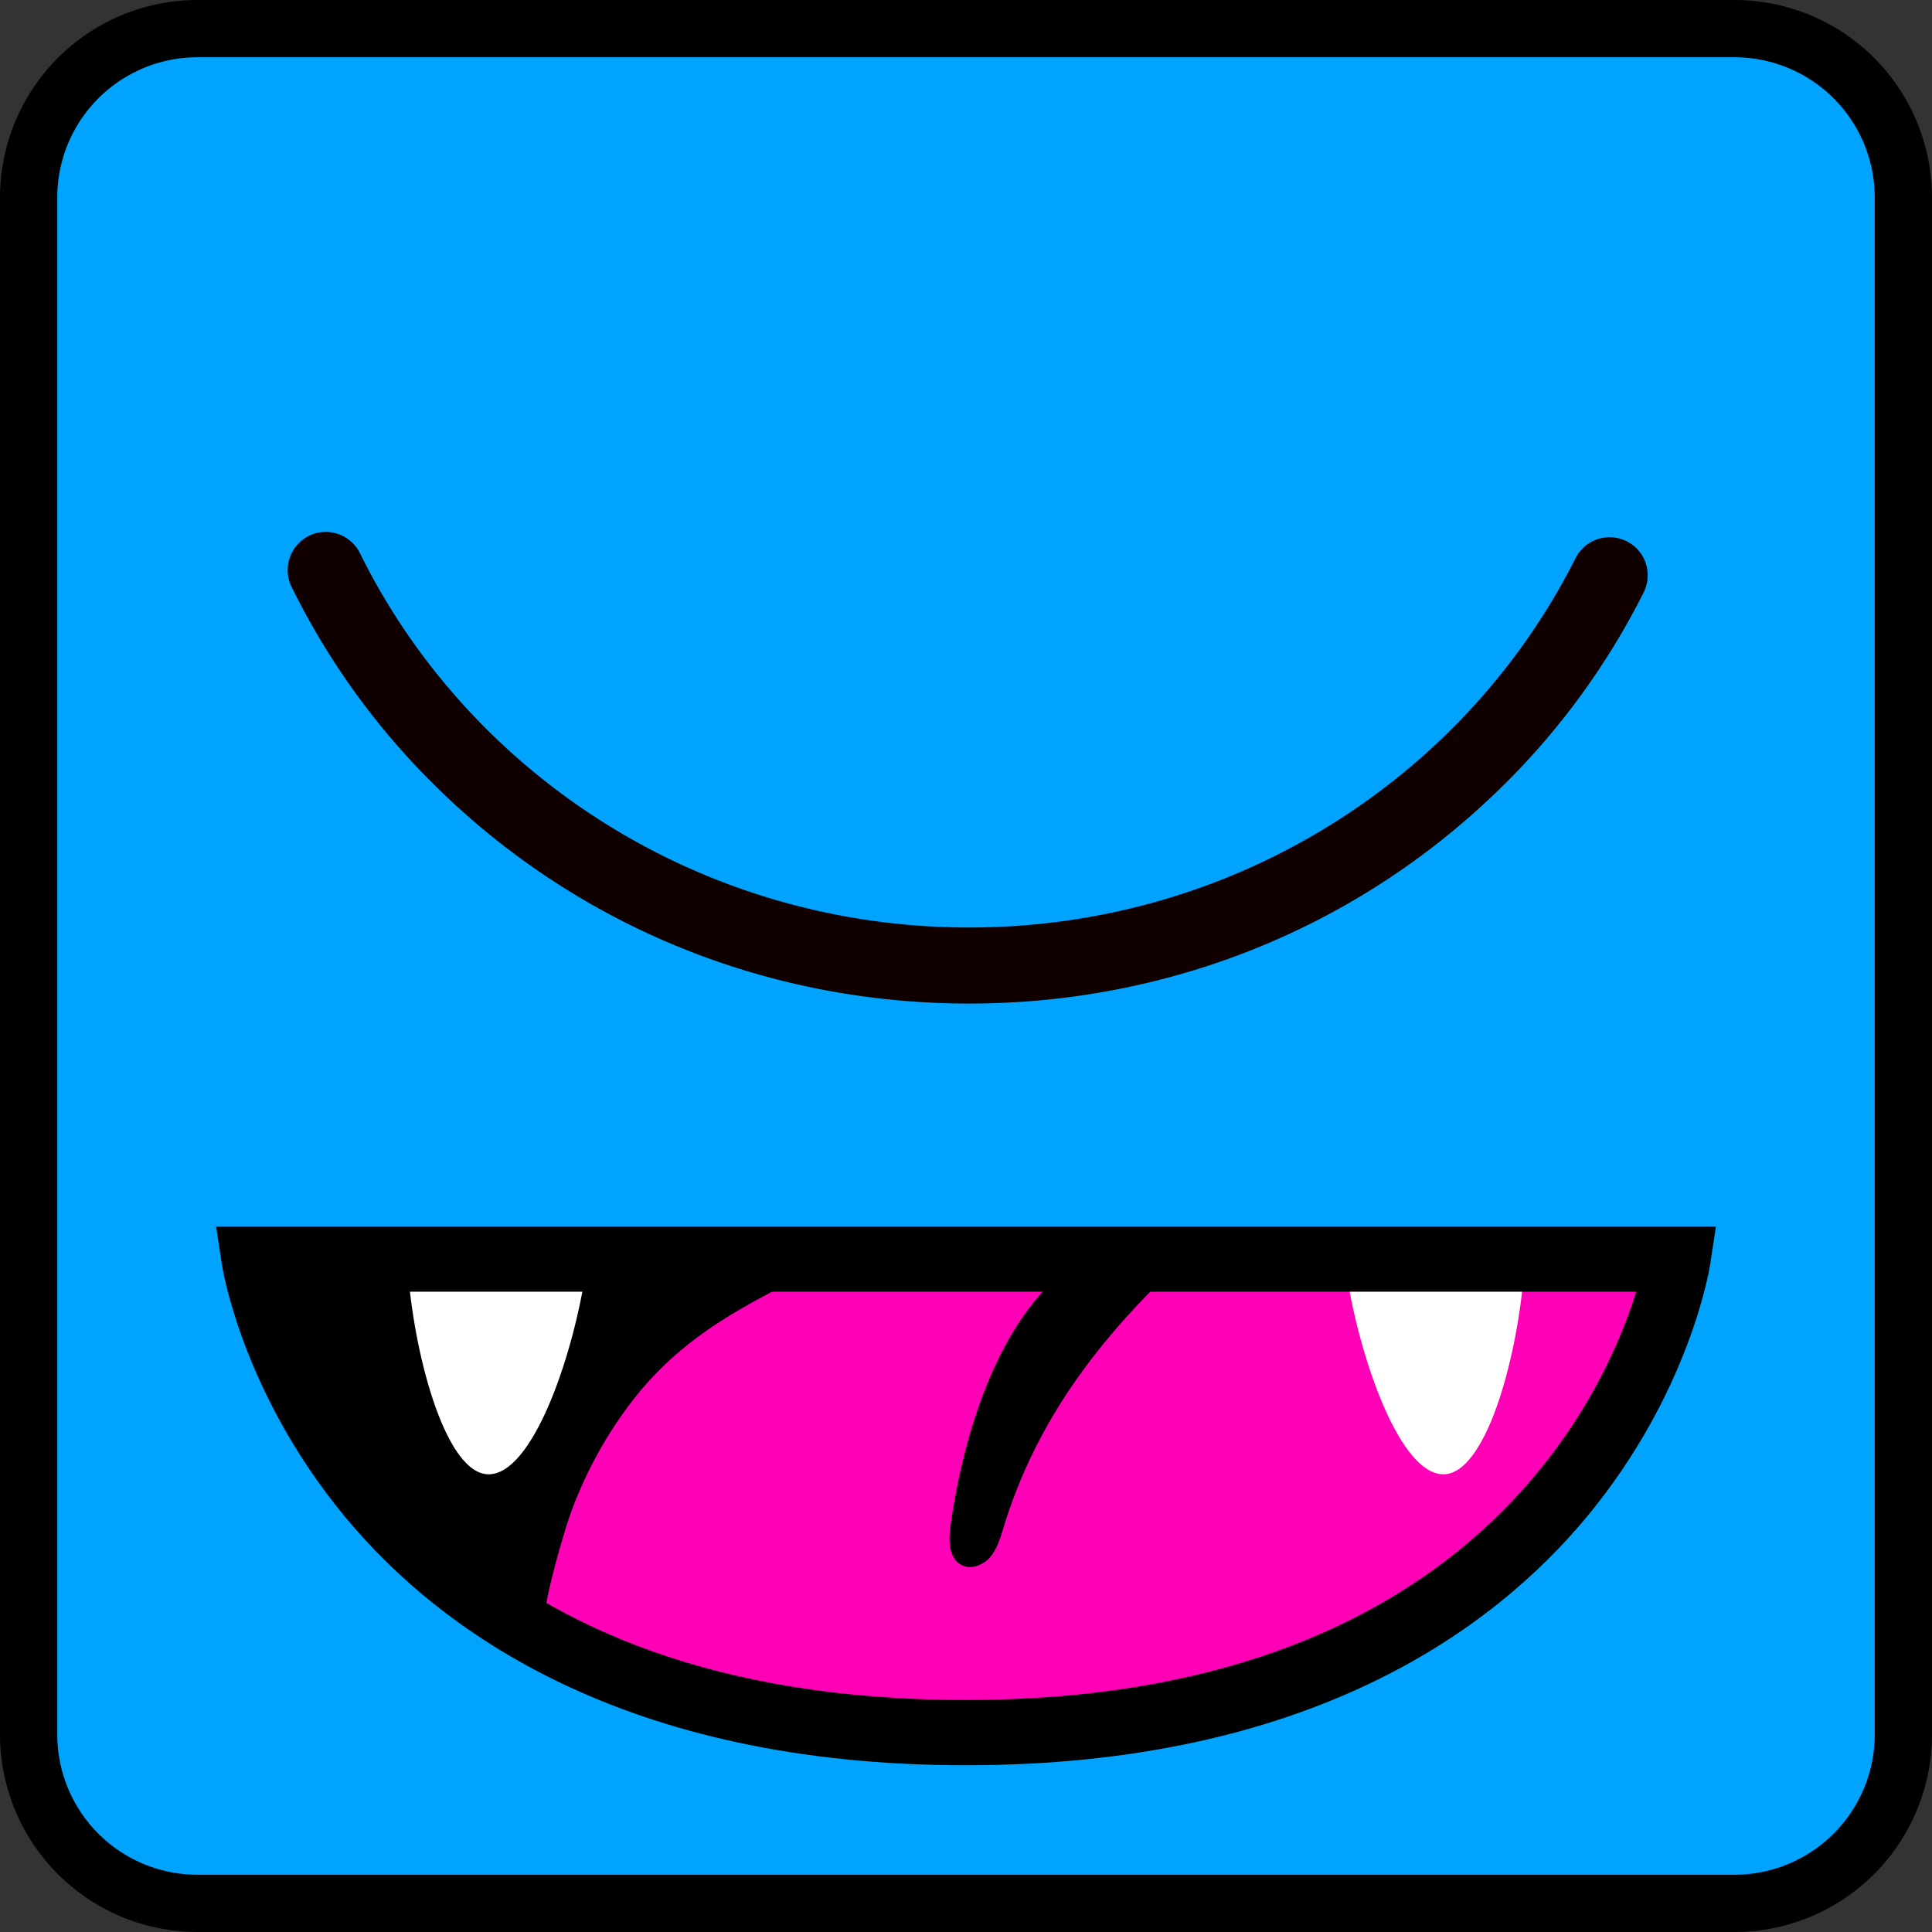 <svg id="_2_copy" data-name="2 copy" xmlns="http://www.w3.org/2000/svg" viewBox="0 0 1024 1024"><rect x="0" y="0" width="1024" height="1024" fill="#333333" stroke="none"/><defs><style>.cls-1{fill:#00a4ff;}.cls-2{fill:#ff00b7;}.cls-3{fill:#fff;}.cls-4{fill:#100000;}</style></defs><title>Podfriend_logo_sleep</title><rect class="cls-1" x="15.17" y="15.17" width="993.65" height="993.65" rx="89.46"/><path d="M919.36,1024H104.63A104.75,104.75,0,0,1,0,919.36V104.63A104.75,104.75,0,0,1,104.63,0H919.36A104.75,104.75,0,0,1,1024,104.63V919.36A104.76,104.76,0,0,1,919.36,1024ZM104.63,30.35a74.36,74.36,0,0,0-74.28,74.28V919.36a74.36,74.36,0,0,0,74.28,74.29H919.36a74.37,74.37,0,0,0,74.29-74.29V104.63a74.36,74.36,0,0,0-74.29-74.28Z"/><path class="cls-2" d="M134.64,667.38h754.7s-38.42,251-377.47,251S134.64,667.38,134.64,667.38Z"/><path d="M289.69,868.65c-77.1-36.41-135.3-110.49-152.41-194Q224.06,669.9,311,668.2c40.76-.79,90.81-8.94,130.62-.15-41,21.14-77.73,36.79-107,75.13A220.24,220.24,0,0,0,302,803.41C299.47,810.41,282.63,865.32,289.69,868.65Z"/><path d="M503.72,809.14c-1,7.51-.82,17,6,20.4,5.06,2.56,11.49,0,15.17-4.35s5.28-10,6.95-15.41c17.54-57.86,52.67-102.94,96.5-143.15-25.83,2.53-58.54-1.78-77.23,19.69C523.4,718.1,509.34,768.32,503.72,809.14Z"/><path class="cls-3" d="M259,781.41c22.81,0,43.85-59.69,51.08-104.95H216.47C220.28,721.35,236.78,781.41,259,781.41Z"/><path class="cls-3" d="M765,781.41c22.3,0,38.77-60.06,42.54-104.95H713.9C721.16,721.72,742.23,781.41,765,781.41Z"/><path d="M511.87,935.62C330,935.62,232.55,864,182.81,803.88,128.45,738.2,118,672.73,117.56,670l-3-19.87H909.46l-3,19.88c-.43,2.76-11,68.23-65.37,133.89C791.26,864,693.72,935.62,511.87,935.62Zm-355.41-251c16.88,57.28,87.87,216.42,355.41,216.42,264.64,0,337.72-159.48,355.36-216.42Z"/><path class="cls-4" d="M863.75,287.78a20.18,20.18,0,0,0-28.65,8c-58.78,116.86-182.5,197-324.6,195.8-140.89-1.22-262.34-82.1-319.71-198.34a20.21,20.21,0,0,0-25.31-10h0a20.25,20.25,0,0,0-10.9,27.9A388.71,388.71,0,0,0,229.7,415.53C304.27,489.65,403.86,531,510.15,531.89S716.73,493.2,792.56,420.38A388.49,388.49,0,0,0,871.16,314a20.22,20.22,0,0,0-7.41-26.25Z"/></svg>